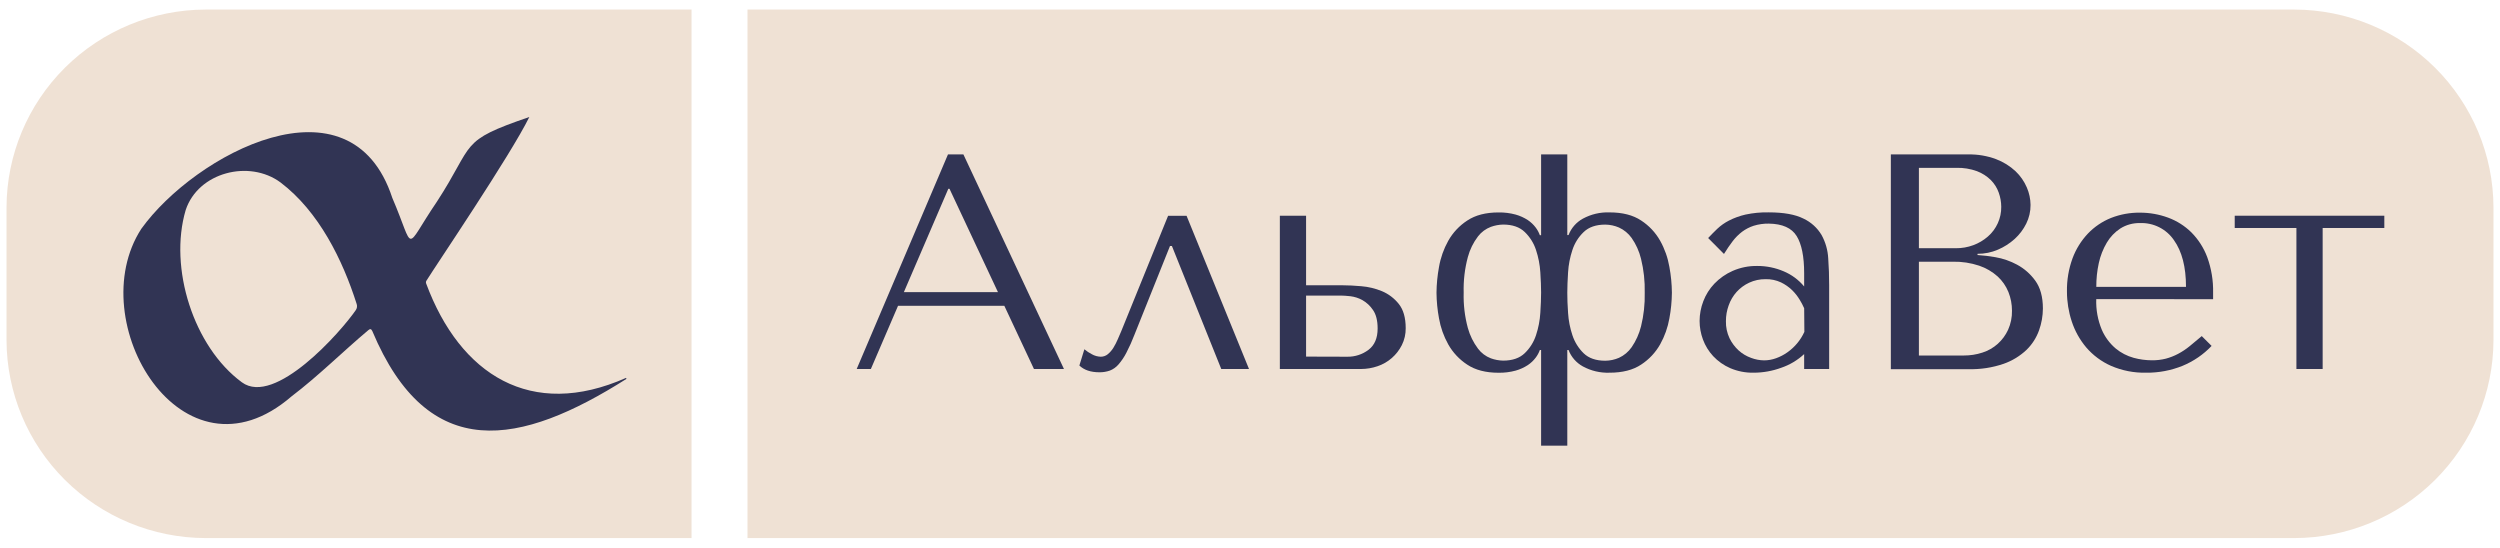 <svg width="315" height="69" viewBox="0 0 315 69" fill="none" xmlns="http://www.w3.org/2000/svg">
<path d="M25.896 1.205H87.135V67.798H25.896C19.251 67.778 12.884 65.145 8.186 60.474C3.488 55.804 0.841 49.475 0.822 42.871V26.125C0.841 19.522 3.489 13.194 8.187 8.525C12.886 3.856 19.252 1.224 25.896 1.205Z" fill="#EFE1D4"/>
<path d="M314.178 26.125V42.871C314.159 49.476 311.511 55.804 306.812 60.475C302.113 65.145 295.746 67.778 289.101 67.798H94.185V1.205H289.101C295.745 1.224 302.112 3.856 306.811 8.525C311.509 13.194 314.158 19.521 314.178 26.125Z" fill="#EFE1D4"/>
<path d="M113.151 38.535L109.73 46.493H107.944L119.445 19.457H121.389L134.058 46.493H130.278L126.548 38.535H113.151ZM119.64 23.793H119.486L113.888 36.807H125.742L119.64 23.793Z" fill="#313454"/>
<path d="M157.374 46.493H153.878L147.66 30.994H147.42L142.95 42.154C142.652 42.94 142.308 43.707 141.92 44.452C141.651 44.979 141.319 45.472 140.931 45.92C140.637 46.263 140.263 46.529 139.841 46.694C139.417 46.841 138.971 46.913 138.521 46.907C137.432 46.907 136.592 46.623 136.001 46.055L136.631 44.008C136.921 44.252 137.238 44.462 137.576 44.634C137.92 44.83 138.308 44.937 138.704 44.947C139.024 44.946 139.333 44.836 139.58 44.634C139.865 44.398 140.107 44.117 140.298 43.801C140.507 43.462 140.689 43.107 140.843 42.74C140.998 42.368 141.14 42.04 141.268 41.754L147.178 27.193H149.509L157.374 46.493Z" fill="#313454"/>
<path d="M164.566 27.181V35.947H169.228C169.858 35.947 170.622 35.985 171.521 36.062C172.417 36.134 173.296 36.346 174.126 36.688C174.956 37.037 175.684 37.589 176.243 38.291C176.826 39.016 177.118 40.033 177.118 41.344C177.13 42.087 176.963 42.822 176.63 43.488C176.318 44.104 175.891 44.655 175.37 45.11C174.844 45.571 174.23 45.924 173.565 46.146C172.896 46.375 172.194 46.492 171.486 46.494H161.261V27.181H164.566ZM169.757 44.947C170.72 44.965 171.661 44.659 172.428 44.08C173.197 43.5 173.581 42.604 173.581 41.394C173.581 40.392 173.386 39.614 172.995 39.058C172.652 38.541 172.191 38.112 171.65 37.806C171.184 37.551 170.673 37.388 170.144 37.324C169.65 37.274 169.287 37.246 169.054 37.246H164.566V44.932L169.757 44.947Z" fill="#313454"/>
<path d="M197.48 29.616H197.637C197.974 28.736 198.613 28.004 199.442 27.55C200.471 26.991 201.632 26.718 202.803 26.761C204.437 26.761 205.765 27.102 206.788 27.785C207.78 28.431 208.6 29.305 209.179 30.333C209.752 31.36 210.147 32.477 210.344 33.636C210.543 34.706 210.648 35.791 210.659 36.879C210.649 37.961 210.543 39.04 210.344 40.104C210.144 41.256 209.75 42.366 209.179 43.388C208.599 44.415 207.779 45.289 206.788 45.936C205.765 46.619 204.437 46.96 202.803 46.96C201.632 47.003 200.47 46.729 199.442 46.168C198.613 45.714 197.973 44.981 197.637 44.102H197.48V56.152H194.179V44.099H194.021C193.898 44.445 193.722 44.77 193.498 45.063C193.223 45.429 192.887 45.746 192.506 46.002C192.033 46.31 191.516 46.544 190.972 46.697C190.269 46.888 189.543 46.979 188.814 46.966C187.208 46.966 185.893 46.625 184.87 45.943C183.88 45.296 183.06 44.422 182.48 43.394C181.908 42.372 181.514 41.262 181.314 40.11C181.115 39.046 181.01 37.967 180.999 36.886C181.01 35.797 181.116 34.712 181.314 33.642C181.512 32.484 181.906 31.367 182.48 30.339C183.059 29.311 183.879 28.437 184.87 27.791C185.895 27.108 187.21 26.767 188.814 26.767C189.543 26.755 190.269 26.846 190.972 27.036C191.516 27.189 192.033 27.423 192.506 27.731C192.887 27.987 193.223 28.304 193.498 28.671C193.721 28.965 193.898 29.291 194.021 29.638H194.179V19.457H197.48V29.616ZM194.081 34.312C194.022 33.353 193.839 32.407 193.536 31.494C193.256 30.637 192.77 29.861 192.119 29.234C191.47 28.608 190.562 28.295 189.397 28.295C188.867 28.306 188.342 28.405 187.844 28.586C187.205 28.828 186.646 29.242 186.231 29.782C185.637 30.56 185.202 31.446 184.949 32.39C184.558 33.85 184.381 35.359 184.423 36.87C184.38 38.372 184.557 39.873 184.949 41.325C185.208 42.266 185.643 43.151 186.231 43.933C186.642 44.481 187.201 44.903 187.844 45.147C188.342 45.329 188.867 45.427 189.397 45.438C190.562 45.438 191.47 45.125 192.119 44.499C192.77 43.872 193.256 43.096 193.536 42.239C193.839 41.327 194.022 40.38 194.081 39.421C194.144 38.432 194.179 37.574 194.179 36.854C194.179 36.134 194.144 35.298 194.081 34.306V34.312ZM197.577 39.431C197.636 40.384 197.819 41.326 198.122 42.233C198.404 43.095 198.89 43.876 199.54 44.512C200.189 45.138 201.096 45.451 202.262 45.451C202.857 45.446 203.445 45.321 203.991 45.085C204.633 44.79 205.183 44.329 205.585 43.751C206.134 42.953 206.535 42.063 206.769 41.124C207.113 39.735 207.27 38.306 207.235 36.876C207.269 35.44 207.113 34.005 206.769 32.609C206.541 31.668 206.14 30.778 205.585 29.982C205.179 29.413 204.629 28.959 203.991 28.668C203.445 28.431 202.857 28.306 202.262 28.301C201.096 28.301 200.189 28.614 199.54 29.24C198.887 29.866 198.4 30.642 198.122 31.501C197.818 32.412 197.635 33.36 197.577 34.318C197.514 35.311 197.48 36.169 197.48 36.889C197.48 37.609 197.505 38.448 197.577 39.425V39.431Z" fill="#313454"/>
<path d="M222.85 26.758C224.74 26.758 226.204 27.021 227.244 27.547C228.195 27.994 228.988 28.715 229.521 29.616C230.017 30.52 230.302 31.522 230.356 32.549C230.436 33.658 230.475 34.791 230.473 35.949V46.493H227.323V44.615C226.497 45.383 225.517 45.969 224.447 46.334C223.328 46.747 222.144 46.959 220.95 46.96C219.935 46.979 218.927 46.782 217.996 46.381C217.188 46.028 216.461 45.516 215.86 44.875C215.298 44.269 214.861 43.56 214.575 42.787C214.294 42.033 214.15 41.236 214.149 40.432C214.153 39.587 214.311 38.749 214.616 37.959C214.927 37.134 215.403 36.379 216.014 35.74C216.666 35.062 217.445 34.517 218.307 34.137C219.286 33.707 220.347 33.493 221.416 33.511C222.559 33.506 223.69 33.735 224.74 34.184C225.744 34.604 226.63 35.26 227.323 36.096V34.437C227.323 32.325 227.008 30.76 226.378 29.741C225.748 28.723 224.581 28.201 222.878 28.176C222.23 28.165 221.585 28.256 220.966 28.445C220.441 28.616 219.947 28.871 219.504 29.2C219.055 29.543 218.654 29.945 218.314 30.395C217.948 30.875 217.586 31.407 217.221 31.998L215.227 29.992C215.589 29.607 215.973 29.218 216.373 28.833C216.814 28.418 217.311 28.067 217.851 27.791C218.51 27.454 219.21 27.201 219.933 27.036C220.891 26.831 221.87 26.737 222.85 26.758ZM227.326 38.845C227.164 38.472 226.974 38.111 226.759 37.765C226.496 37.328 226.178 36.925 225.814 36.566C225.402 36.166 224.927 35.834 224.409 35.583C223.8 35.298 223.132 35.158 222.459 35.176C221.744 35.169 221.037 35.32 220.39 35.621C219.792 35.899 219.257 36.293 218.815 36.779C218.376 37.27 218.038 37.841 217.819 38.46C217.583 39.103 217.464 39.782 217.466 40.467C217.448 41.207 217.602 41.941 217.917 42.611C218.199 43.193 218.589 43.717 219.067 44.155C219.524 44.569 220.059 44.888 220.642 45.094C221.165 45.293 221.719 45.399 222.28 45.407C222.792 45.405 223.301 45.314 223.782 45.138C224.296 44.954 224.782 44.7 225.225 44.383C226.149 43.73 226.883 42.844 227.351 41.816L227.326 38.845Z" fill="#313454"/>
<path d="M238.247 19.457H247.984C249.186 19.432 250.383 19.635 251.509 20.055C252.419 20.4 253.252 20.918 253.962 21.58C254.571 22.16 255.054 22.856 255.383 23.627C255.682 24.32 255.841 25.065 255.849 25.819C255.856 26.636 255.67 27.443 255.307 28.176C254.946 28.904 254.452 29.559 253.849 30.108C253.224 30.673 252.509 31.13 251.732 31.46C250.923 31.808 250.05 31.985 249.168 31.98V32.133C249.923 32.182 250.675 32.273 251.42 32.406C252.373 32.57 253.292 32.887 254.142 33.345C255.049 33.833 255.833 34.519 256.435 35.352C257.08 36.228 257.403 37.4 257.405 38.867C257.402 39.809 257.237 40.743 256.917 41.629C256.586 42.555 256.048 43.394 255.342 44.083C254.516 44.864 253.532 45.463 252.457 45.839C251.039 46.326 249.546 46.555 248.047 46.516H238.247V19.457ZM246.437 31.276C247.19 31.282 247.937 31.151 248.642 30.89C249.312 30.642 249.931 30.275 250.469 29.807C251.008 29.34 251.437 28.762 251.729 28.113C252.021 27.465 252.167 26.761 252.157 26.05C252.153 25.445 252.046 24.845 251.842 24.275C251.633 23.681 251.294 23.14 250.85 22.691C250.353 22.2 249.757 21.818 249.102 21.57C248.275 21.269 247.399 21.126 246.519 21.148H241.781V31.276H246.437ZM247.426 44.794C248.227 44.799 249.024 44.675 249.786 44.427C250.5 44.199 251.158 43.824 251.716 43.325C252.268 42.828 252.712 42.224 253.021 41.55C253.359 40.798 253.526 39.98 253.509 39.155C253.512 38.348 253.361 37.548 253.062 36.798C252.76 36.049 252.294 35.376 251.698 34.829C251.024 34.226 250.234 33.766 249.376 33.476C248.309 33.121 247.188 32.952 246.062 32.975H241.781V44.794H247.426Z" fill="#313454"/>
<path d="M264.128 37.687C264.08 39.01 264.319 40.327 264.827 41.55C265.219 42.457 265.815 43.262 266.569 43.904C267.232 44.453 268.005 44.855 268.837 45.085C269.588 45.29 270.364 45.395 271.143 45.398C271.737 45.404 272.33 45.334 272.907 45.188C273.438 45.045 273.951 44.843 274.438 44.587C274.953 44.314 275.439 43.991 275.89 43.623C276.369 43.239 276.879 42.814 277.421 42.348L278.662 43.585C277.635 44.666 276.391 45.519 275.011 46.09C273.555 46.68 271.996 46.976 270.424 46.96C268.895 46.996 267.376 46.699 265.974 46.09C264.777 45.557 263.715 44.765 262.864 43.773C262.048 42.806 261.427 41.691 261.037 40.489C260.639 39.276 260.436 38.008 260.436 36.732C260.411 35.31 260.648 33.896 261.135 32.559C261.564 31.396 262.226 30.331 263.079 29.428C263.898 28.573 264.891 27.902 265.992 27.459C267.153 27.005 268.392 26.779 269.64 26.795C270.847 26.792 272.046 27.004 273.178 27.421C274.277 27.825 275.277 28.458 276.11 29.278C276.994 30.168 277.677 31.235 278.114 32.408C278.635 33.844 278.885 35.363 278.851 36.889V37.699L264.128 37.687ZM275.436 36.143C275.436 33.639 274.928 31.675 273.912 30.252C273.441 29.563 272.802 29.005 272.055 28.63C271.308 28.255 270.477 28.075 269.64 28.107C268.768 28.087 267.909 28.322 267.171 28.783C266.467 29.243 265.879 29.858 265.454 30.58C264.984 31.378 264.645 32.244 264.449 33.147C264.233 34.132 264.128 35.136 264.134 36.143H275.436Z" fill="#313454"/>
<path d="M289.349 28.727H281.575V27.181H300.425V28.727H292.654V46.494H289.349V28.727Z" fill="#313454"/>
<path d="M78.873 47.617C66.922 52.911 57.969 47.235 53.695 35.721C53.673 35.664 53.665 35.604 53.67 35.543C53.676 35.483 53.695 35.425 53.726 35.373C54.986 33.342 64.307 19.598 66.695 14.742C57.708 17.82 59.91 17.954 55.04 25.427C50.797 31.663 52.366 31.773 49.43 24.933C44.182 8.91 24.538 19.457 17.804 28.833C10.244 40.492 22.998 61.818 36.729 49.947C40.128 47.364 43.145 44.343 46.409 41.6C46.636 41.403 46.774 41.434 46.907 41.707C53.985 58.562 65.615 56.173 78.939 47.736L78.873 47.617ZM44.944 38.316C44.984 38.441 44.995 38.574 44.976 38.705C44.957 38.835 44.908 38.959 44.834 39.068C42.944 41.826 34.637 51.227 30.479 48.172C24.397 43.707 21.237 33.77 23.398 26.46C24.973 21.705 31.405 20.071 35.346 22.988C40.172 26.642 43.174 32.74 44.944 38.316Z" fill="#313454"/>
</svg>
